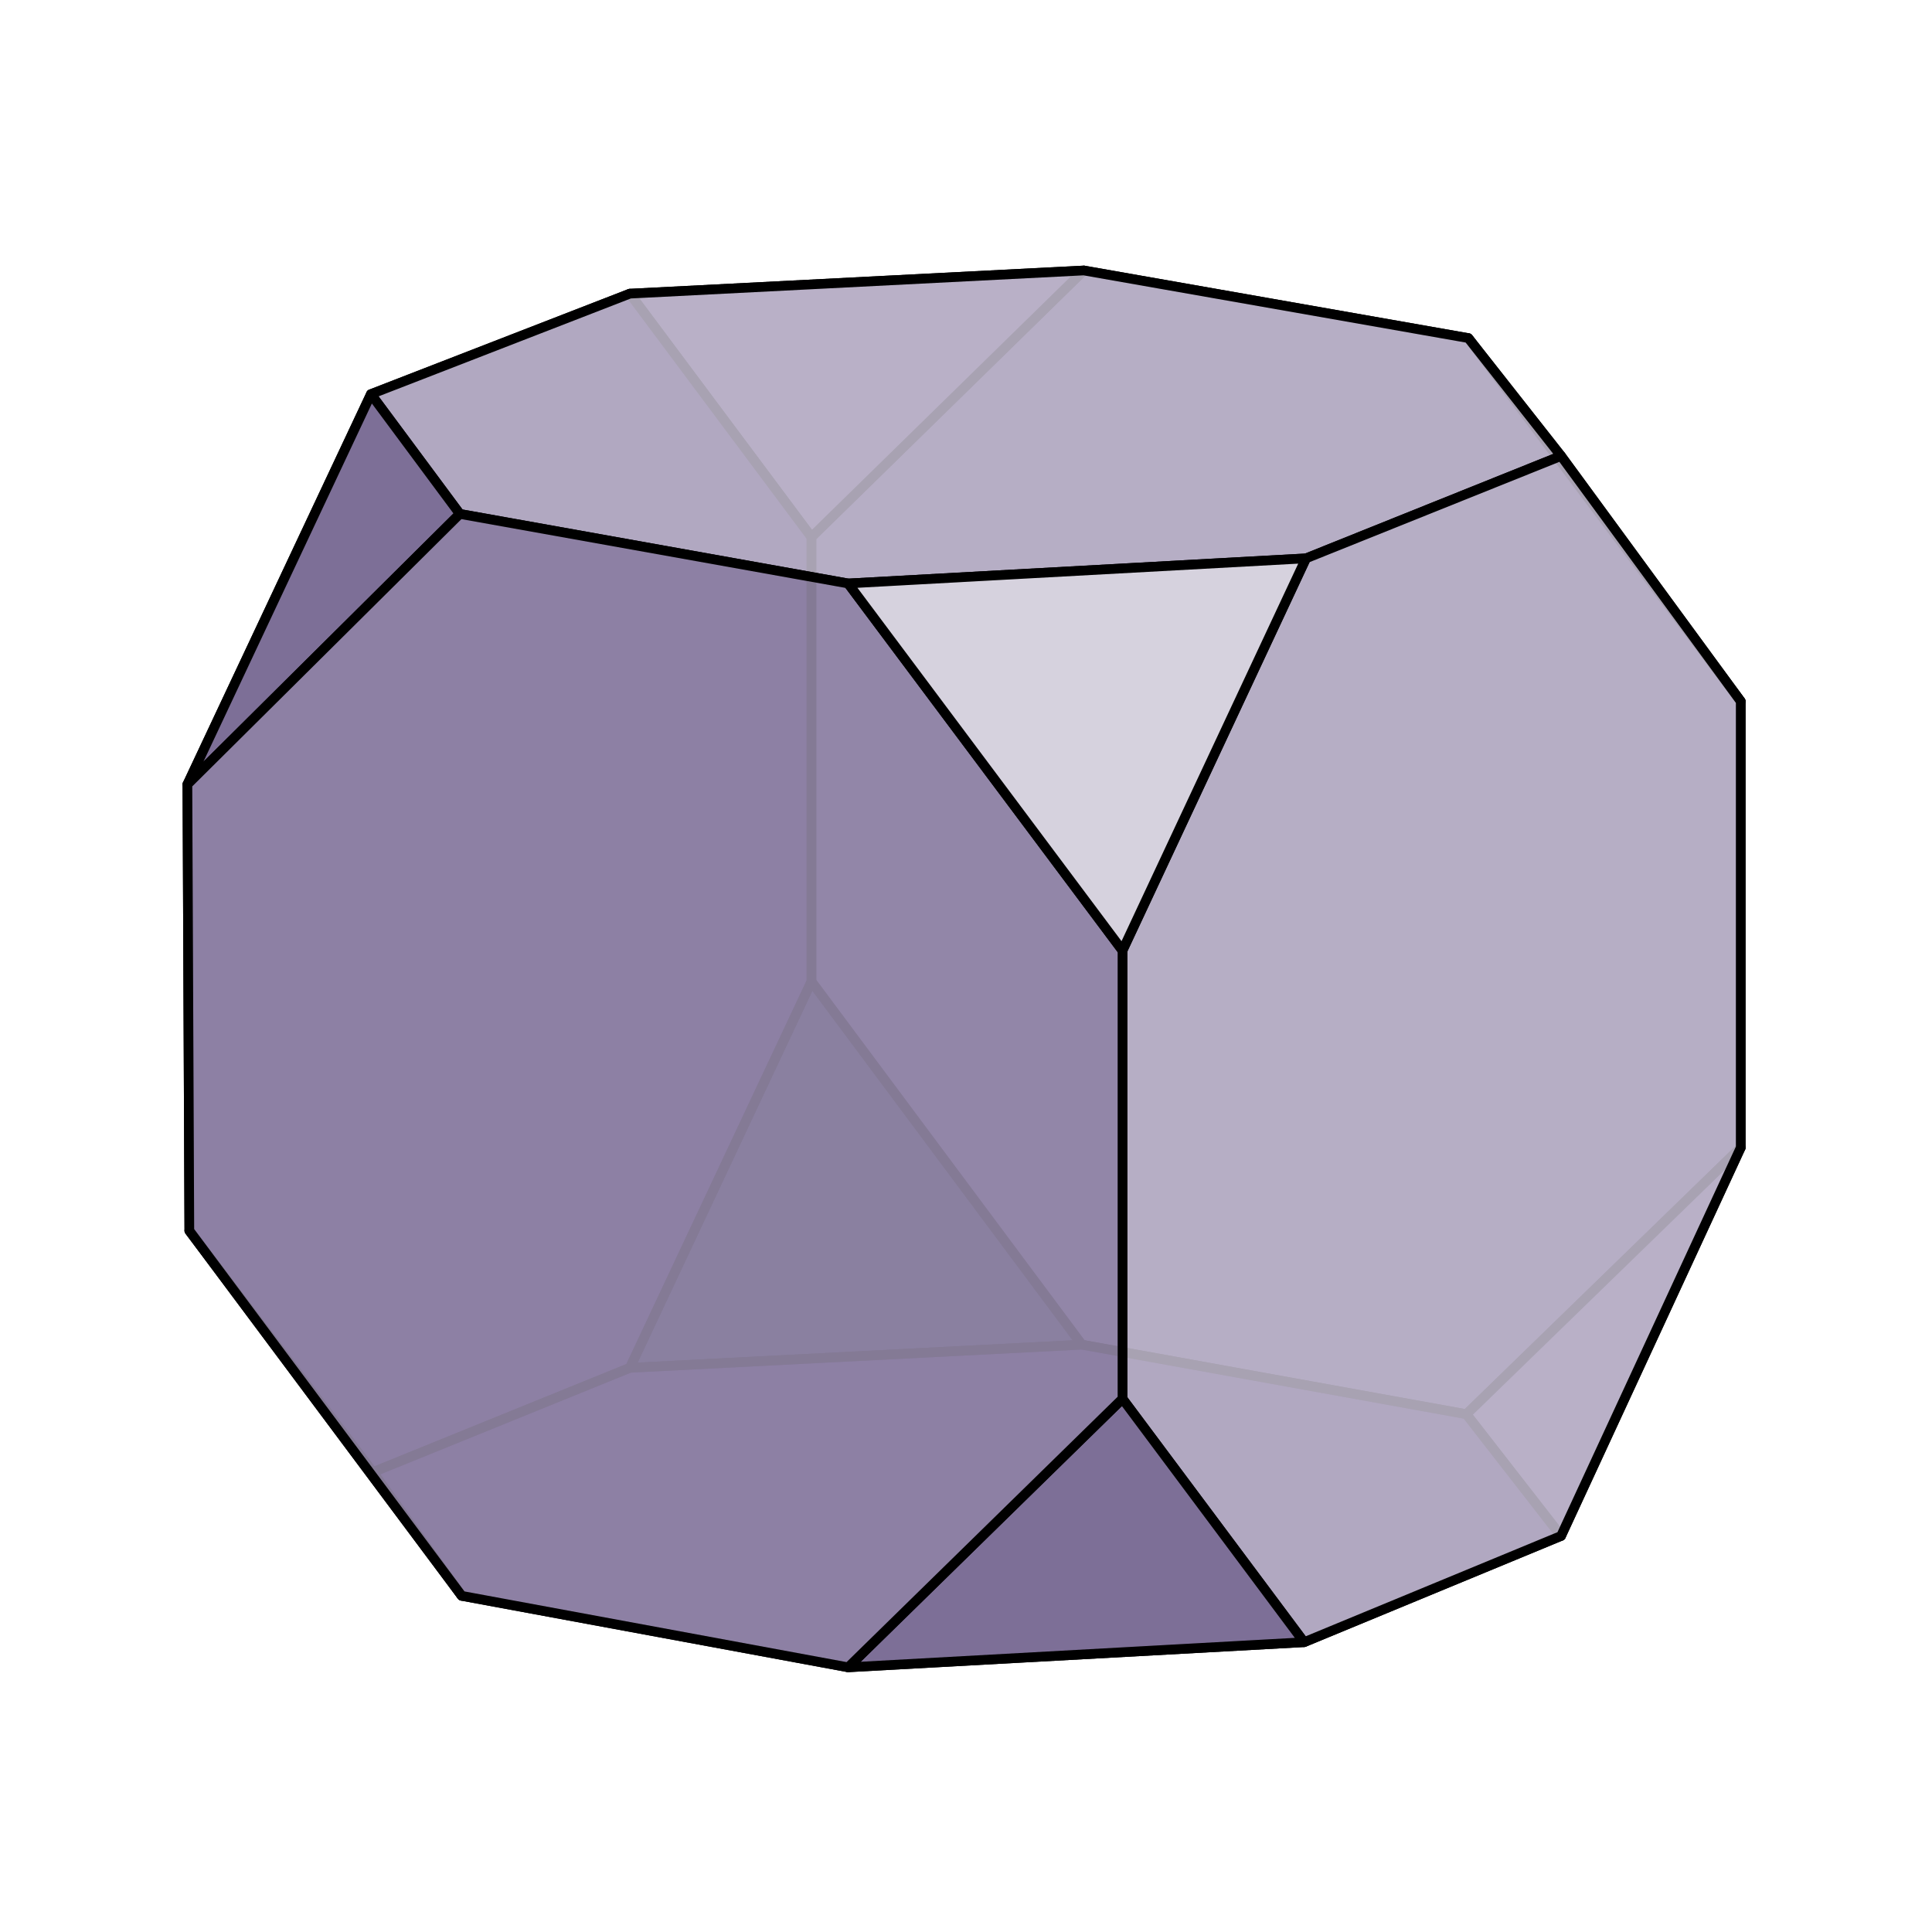 <?xml version="1.0" encoding="utf-8" ?>
<svg baseProfile="full" height="512" version="1.1" viewBox="-0.5 -0.5 1.0 1.0" width="512" xmlns="http://www.w3.org/2000/svg" xmlns:ev="http://www.w3.org/2001/xml-events" xmlns:xlink="http://www.w3.org/1999/xlink"><defs><clipPath id="id3"><rect height="1.0" width="1.0" x="-0.5" y="-0.5" /></clipPath></defs><g clip-path="url(#id3)" fill="#00B2A6" fill-opacity="0.85" stroke="black" stroke-linejoin="round" stroke-width="0.005"><polygon fill="#00002A" points="0.06,0.196 -0.174,0.208 -0.08,0.008" /><polygon fill="#46316A" points="0.061,-0.36 0.26,-0.325 0.401,-0.137 0.401,0.094 0.259,0.232 0.06,0.196 -0.08,0.008 -0.08,-0.222" /><polygon fill="#584579" points="0.061,-0.36 -0.08,-0.222 -0.174,-0.348" /><polygon fill="#584579" points="0.259,0.232 0.401,0.094 0.308,0.295" /><polygon fill="#1B0248" points="-0.402,0.137 -0.403,-0.094 -0.308,-0.296 -0.174,-0.348 -0.08,-0.222 -0.08,0.008 -0.174,0.208 -0.307,0.262" /><polygon fill="#1B0248" points="-0.261,0.326 -0.307,0.262 -0.174,0.208 0.06,0.196 0.259,0.232 0.308,0.295 0.175,0.35 -0.061,0.363" /><polygon fill="#BAB3C8" points="0.26,-0.325 0.308,-0.264 0.401,-0.137" /><polygon fill="#270E51" points="-0.261,0.326 -0.402,0.137 -0.307,0.262" /><polygon fill="#C6BFD1" points="-0.262,-0.234 -0.061,-0.198 0.176,-0.211 0.308,-0.264 0.26,-0.325 0.061,-0.36 -0.174,-0.348 -0.308,-0.296" /><polygon fill="#C6BFD1" points="0.081,0.224 0.175,0.35 0.308,0.295 0.401,0.094 0.401,-0.137 0.308,-0.264 0.176,-0.211 0.081,-0.008" /><polygon fill="#897CA0" points="-0.262,-0.234 -0.308,-0.296 -0.403,-0.094" /><polygon fill="#897CA0" points="-0.061,0.363 0.175,0.35 0.081,0.224" /><polygon fill="#9B90AF" points="-0.262,-0.234 -0.403,-0.094 -0.402,0.137 -0.261,0.326 -0.061,0.363 0.081,0.224 0.081,-0.008 -0.061,-0.198" /><polygon fill="#EBE9EF" points="-0.061,-0.198 0.081,-0.008 0.176,-0.211" /></g></svg>
